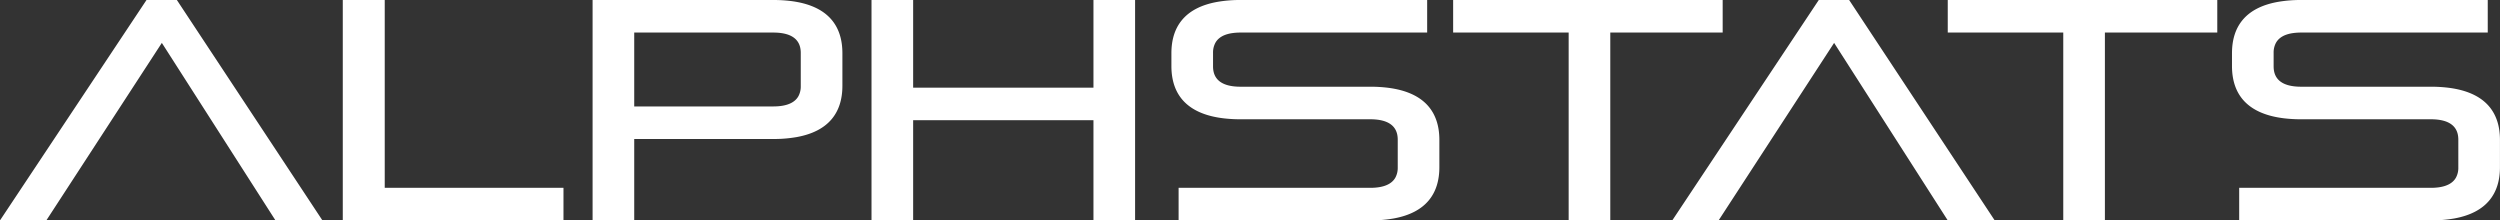 <svg width="798.614" height="70.403" viewBox="0 0 798.614 70.403" xmlns="http://www.w3.org/2000/svg"><rect x="0" y="0" width="798.614" height="70.403" fill="#333333" stroke="none"/><g id="svgGroup" stroke-linecap="round" fill-rule="evenodd" font-size="9pt" stroke="#ffffff" stroke-width="0" fill="#ffffff" style="stroke:#ffffff;stroke-width:0;fill:#ffffff"><path d="M 459.8 53.401 L 459.8 44.701 C 459.8 35.867 455.133 29.481 443.255 28.019 A 45.571 45.571 0 0 0 437.7 27.701 L 396.3 27.701 C 390.425 27.701 387.618 25.496 387.504 21.461 A 9.174 9.174 0 0 1 387.5 21.201 L 387.5 16.901 A 6.529 6.529 0 0 1 388.246 13.682 C 389.191 11.983 391.048 10.914 393.887 10.546 A 18.786 18.786 0 0 1 396.3 10.401 L 455.9 10.401 L 455.9 0.001 L 396.3 0.001 A 42.046 42.046 0 0 0 388.76 0.621 C 378.344 2.526 374.2 8.677 374.2 17.001 L 374.2 21.101 C 374.2 29.936 378.867 36.322 390.745 37.784 A 45.571 45.571 0 0 0 396.3 38.101 L 437.7 38.101 C 443.575 38.101 446.382 40.307 446.496 44.342 A 9.174 9.174 0 0 1 446.5 44.601 L 446.5 53.501 A 6.529 6.529 0 0 1 445.754 56.72 C 444.809 58.419 442.952 59.488 440.113 59.857 A 18.786 18.786 0 0 1 437.7 60.001 L 376.5 60.001 L 376.5 70.401 L 437.7 70.401 A 42.046 42.046 0 0 0 445.24 69.782 C 455.656 67.877 459.8 61.726 459.8 53.401 Z M 798.6 53.401 L 798.6 44.701 C 798.6 35.867 793.933 29.481 782.055 28.019 A 45.571 45.571 0 0 0 776.5 27.701 L 735.1 27.701 C 729.225 27.701 726.418 25.496 726.304 21.461 A 9.174 9.174 0 0 1 726.3 21.201 L 726.3 16.901 A 6.529 6.529 0 0 1 727.046 13.682 C 727.991 11.983 729.848 10.914 732.687 10.546 A 18.786 18.786 0 0 1 735.1 10.401 L 794.7 10.401 L 794.7 0.001 L 735.1 0.001 A 42.046 42.046 0 0 0 727.56 0.621 C 717.144 2.526 713 8.677 713 17.001 L 713 21.101 C 713 29.936 717.667 36.322 729.545 37.784 A 45.571 45.571 0 0 0 735.1 38.101 L 776.5 38.101 C 782.375 38.101 785.182 40.307 785.296 44.342 A 9.174 9.174 0 0 1 785.3 44.601 L 785.3 53.501 A 6.529 6.529 0 0 1 784.554 56.72 C 783.609 58.419 781.752 59.488 778.913 59.857 A 18.786 18.786 0 0 1 776.5 60.001 L 715.3 60.001 L 715.3 70.401 L 776.5 70.401 A 42.046 42.046 0 0 0 784.04 69.782 C 794.456 67.877 798.6 61.726 798.6 53.401 Z M 362.6 70.401 L 362.6 0.001 L 349.3 0.001 L 349.3 28.001 L 291.7 28.001 L 291.7 0.001 L 278.4 0.001 L 278.4 70.401 L 291.7 70.401 L 291.7 38.401 L 349.3 38.401 L 349.3 70.401 L 362.6 70.401 Z M 103 70.401 L 56.5 0.001 L 46.8 0.001 L 0 70.401 L 14.8 70.401 L 51.7 13.701 L 88 70.401 L 103 70.401 Z M 637.2 70.401 L 590.7 0.001 L 581 0.001 L 534.2 70.401 L 549 70.401 L 585.9 13.701 L 622.2 70.401 L 637.2 70.401 Z M 514.4 70.401 L 514.4 10.401 L 550.3 10.401 L 550.3 0.001 L 464.2 0.001 L 464.2 10.401 L 501.1 10.401 L 501.1 70.401 L 514.4 70.401 Z M 672.4 70.401 L 672.4 10.401 L 708.3 10.401 L 708.3 0.001 L 622.2 0.001 L 622.2 10.401 L 659.1 10.401 L 659.1 70.401 L 672.4 70.401 Z M 269.1 27.401 L 269.1 17.001 C 269.1 8.167 264.433 1.781 252.555 0.319 A 45.571 45.571 0 0 0 247 0.001 L 189.3 0.001 L 189.3 70.401 L 202.6 70.401 L 202.6 44.401 L 247 44.401 A 42.046 42.046 0 0 0 254.54 43.782 C 264.956 41.877 269.1 35.726 269.1 27.401 Z M 180 70.401 L 180 60.001 L 122.9 60.001 L 122.9 0.001 L 109.5 0.001 L 109.5 70.401 L 180 70.401 Z M 247 34.001 L 202.6 34.001 L 202.6 10.401 L 247 10.401 C 252.875 10.401 255.682 12.607 255.796 16.642 A 9.174 9.174 0 0 1 255.8 16.901 L 255.8 27.501 A 6.529 6.529 0 0 1 255.054 30.72 C 254.109 32.419 252.252 33.488 249.413 33.857 A 18.786 18.786 0 0 1 247 34.001 Z" vector-effect="non-scaling-stroke"/></g></svg>